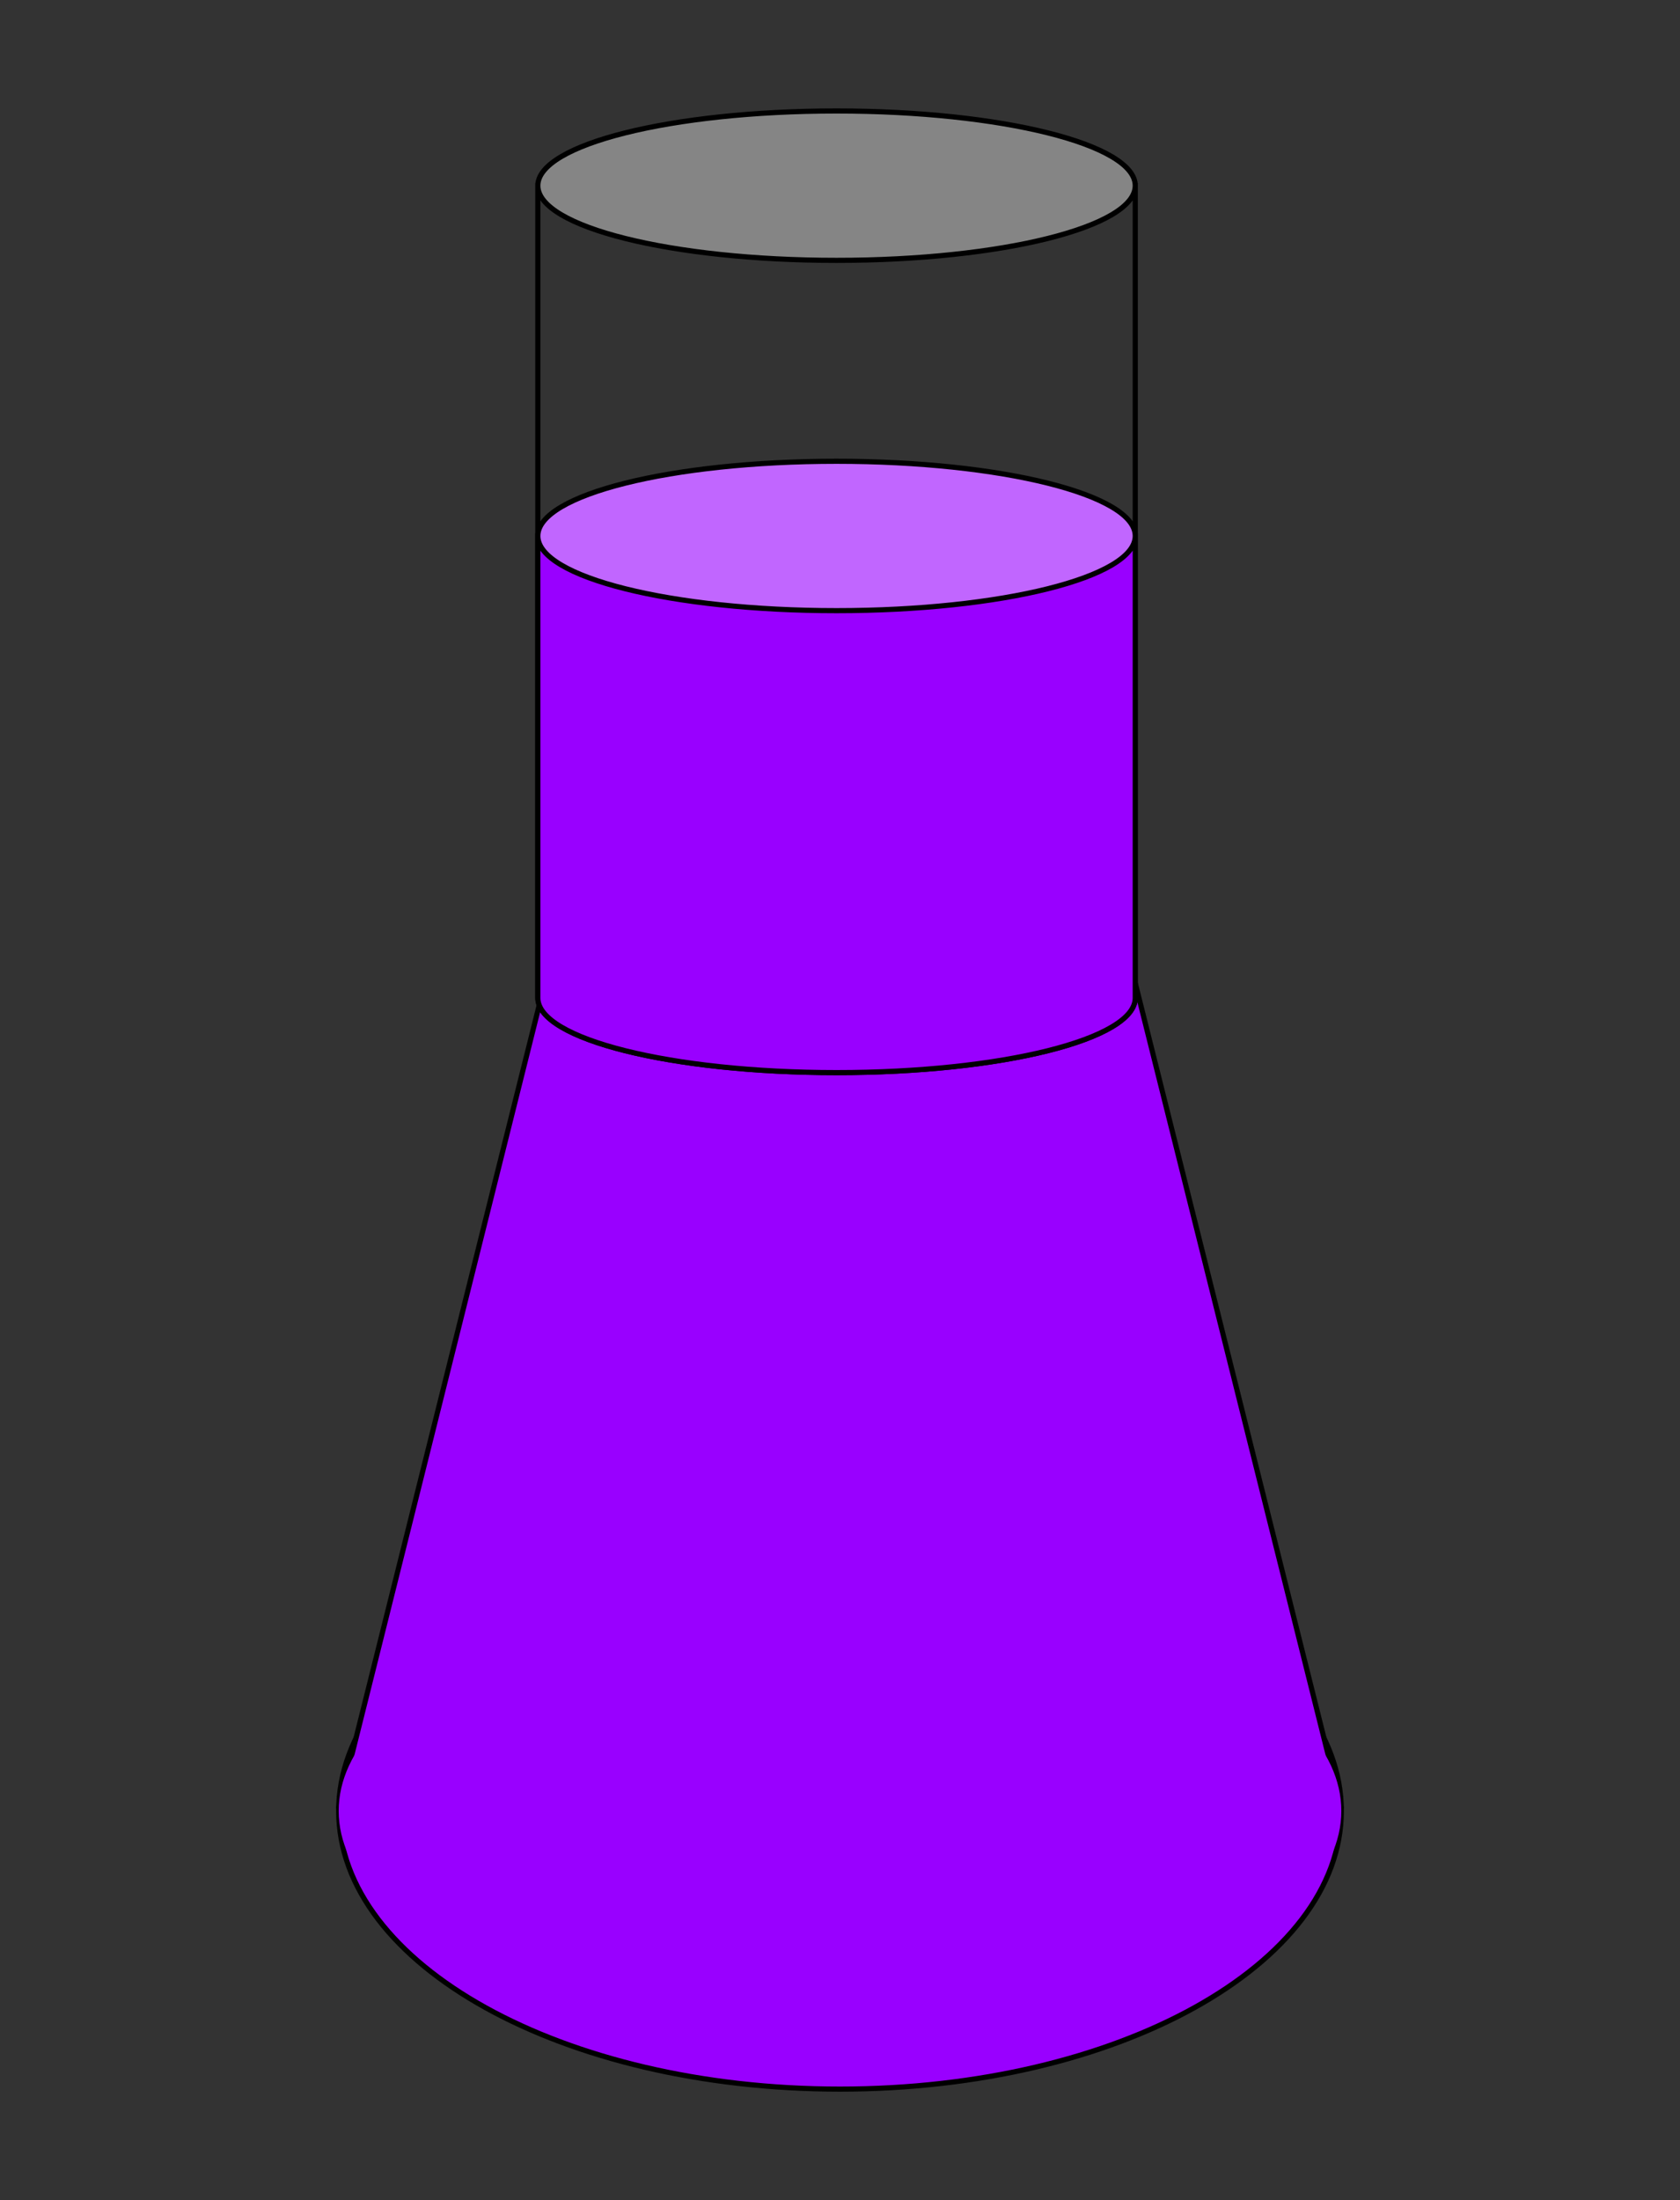 <svg version="1.1" viewBox="0.0 0.0 326.205 427.084" fill="none" stroke="none" stroke-linecap="square" stroke-miterlimit="10" xmlns:xlink="http://www.w3.org/1999/xlink" xmlns="http://www.w3.org/2000/svg"><rect x="0.0" y="0.0" width="326.205" height="427.084" fill="#333333" stroke="none"/><clipPath id="p.0"><path d="m0 0l326.205 0l0 427.084l-326.205 0l0 -427.084z" clip-rule="nonzero"/></clipPath><g clip-path="url(#p.0)"><path fill="#000000" fill-opacity="0.0" d="m0 0l326.205 0l0 427.084l-326.205 0z" fill-rule="evenodd"/><path fill="#9900ff" d="m65.764 351.542l0 0c0 -29.823 43.58 -54.0 97.339 -54.0l0 0c53.759 0 97.339 24.177 97.339 54.0l0 0c0 29.823 -43.58 54.0 -97.339 54.0l0 0c-53.759 0 -97.339 -24.177 -97.339 -54.0z" fill-rule="evenodd"/><path stroke="#000000" stroke-width="1.0" stroke-linejoin="round" stroke-linecap="butt" d="m65.764 351.542l0 0c0 -29.823 43.58 -54.0 97.339 -54.0l0 0c53.759 0 97.339 24.177 97.339 54.0l0 0c0 29.823 -43.58 54.0 -97.339 54.0l0 0c-53.759 0 -97.339 -24.177 -97.339 -54.0z" fill-rule="evenodd"/><path fill="#9900ff" d="m65.764 350.875l41.0 -164.0l112.677 0l41.0 164.0z" fill-rule="evenodd"/><path stroke="#000000" stroke-width="1.0" stroke-linejoin="round" stroke-linecap="butt" d="m65.764 350.875l41.0 -164.0l112.677 0l41.0 164.0z" fill-rule="evenodd"/><path fill="#000000" fill-opacity="0.0" d="m104.43 36.042l0 0c0 8.008 25.967 14.5 58 14.5c32.033 0 58.0 -6.492 58.0 -14.5l0 157.677c0 8.008 -25.967 14.5 -58.0 14.5c-32.033 0 -58 -6.492 -58 -14.5z" fill-rule="evenodd"/><path fill="#000000" fill-opacity="0.0" d="m104.43 36.042l0 0c0 -8.008 25.967 -14.5 58 -14.5c32.033 0 58.0 6.492 58.0 14.5l0 0c0 8.008 -25.967 14.5 -58.0 14.5c-32.033 0 -58 -6.492 -58 -14.5z" fill-rule="evenodd"/><path fill="#000000" fill-opacity="0.0" d="m220.43 36.042l0 0c0 8.008 -25.967 14.5 -58.0 14.5c-32.033 0 -58 -6.492 -58 -14.5l0 0c0 -8.008 25.967 -14.5 58 -14.5c32.033 0 58.0 6.492 58.0 14.5l0 157.677c0 8.008 -25.967 14.5 -58.0 14.5c-32.033 0 -58 -6.492 -58 -14.5l0 -157.677" fill-rule="evenodd"/><path fill="#ffffff" fill-opacity="0.4" d="m104.43 36.042l0 0c0 -8.008 25.967 -14.5 58 -14.5c32.033 0 58.0 6.492 58.0 14.5l0 0c0 8.008 -25.967 14.5 -58.0 14.5c-32.033 0 -58 -6.492 -58 -14.5z" fill-rule="evenodd"/><path stroke="#000000" stroke-width="1.0" stroke-linejoin="round" stroke-linecap="butt" d="m220.43 36.042l0 0c0 8.008 -25.967 14.5 -58.0 14.5c-32.033 0 -58 -6.492 -58 -14.5l0 0c0 -8.008 25.967 -14.5 58 -14.5c32.033 0 58.0 6.492 58.0 14.5l0 157.677c0 8.008 -25.967 14.5 -58.0 14.5c-32.033 0 -58 -6.492 -58 -14.5l0 -157.677" fill-rule="evenodd"/><path fill="#9900ff" d="m65.764 351.542l0 0c0 -23.935 43.58 -43.339 97.339 -43.339l0 0c53.759 0 97.339 19.403 97.339 43.339l0 0c0 23.935 -43.58 43.339 -97.339 43.339l0 0c-53.759 0 -97.339 -19.403 -97.339 -43.339z" fill-rule="evenodd"/><path fill="#9900ff" d="m104.43 104.042l0 0c0 8.008 25.967 14.5 58 14.5c32.033 0 58.0 -6.492 58.0 -14.5l0 89.677c0 8.008 -25.967 14.5 -58.0 14.5c-32.033 0 -58 -6.492 -58 -14.5z" fill-rule="evenodd"/><path fill="#c166ff" d="m104.43 104.042l0 0c0 -8.008 25.967 -14.5 58 -14.5c32.033 0 58.0 6.492 58.0 14.5l0 0c0 8.008 -25.967 14.5 -58.0 14.5c-32.033 0 -58 -6.492 -58 -14.5z" fill-rule="evenodd"/><path fill="#000000" fill-opacity="0.0" d="m220.43 104.042l0 0c0 8.008 -25.967 14.5 -58.0 14.5c-32.033 0 -58 -6.492 -58 -14.5l0 0c0 -8.008 25.967 -14.5 58 -14.5c32.033 0 58.0 6.492 58.0 14.5l0 89.677c0 8.008 -25.967 14.5 -58.0 14.5c-32.033 0 -58 -6.492 -58 -14.5l0 -89.677" fill-rule="evenodd"/><path stroke="#000000" stroke-width="1.0" stroke-linejoin="round" stroke-linecap="butt" d="m220.43 104.042l0 0c0 8.008 -25.967 14.5 -58.0 14.5c-32.033 0 -58 -6.492 -58 -14.5l0 0c0 -8.008 25.967 -14.5 58 -14.5c32.033 0 58.0 6.492 58.0 14.5l0 89.677c0 8.008 -25.967 14.5 -58.0 14.5c-32.033 0 -58 -6.492 -58 -14.5l0 -89.677" fill-rule="evenodd"/></g></svg>